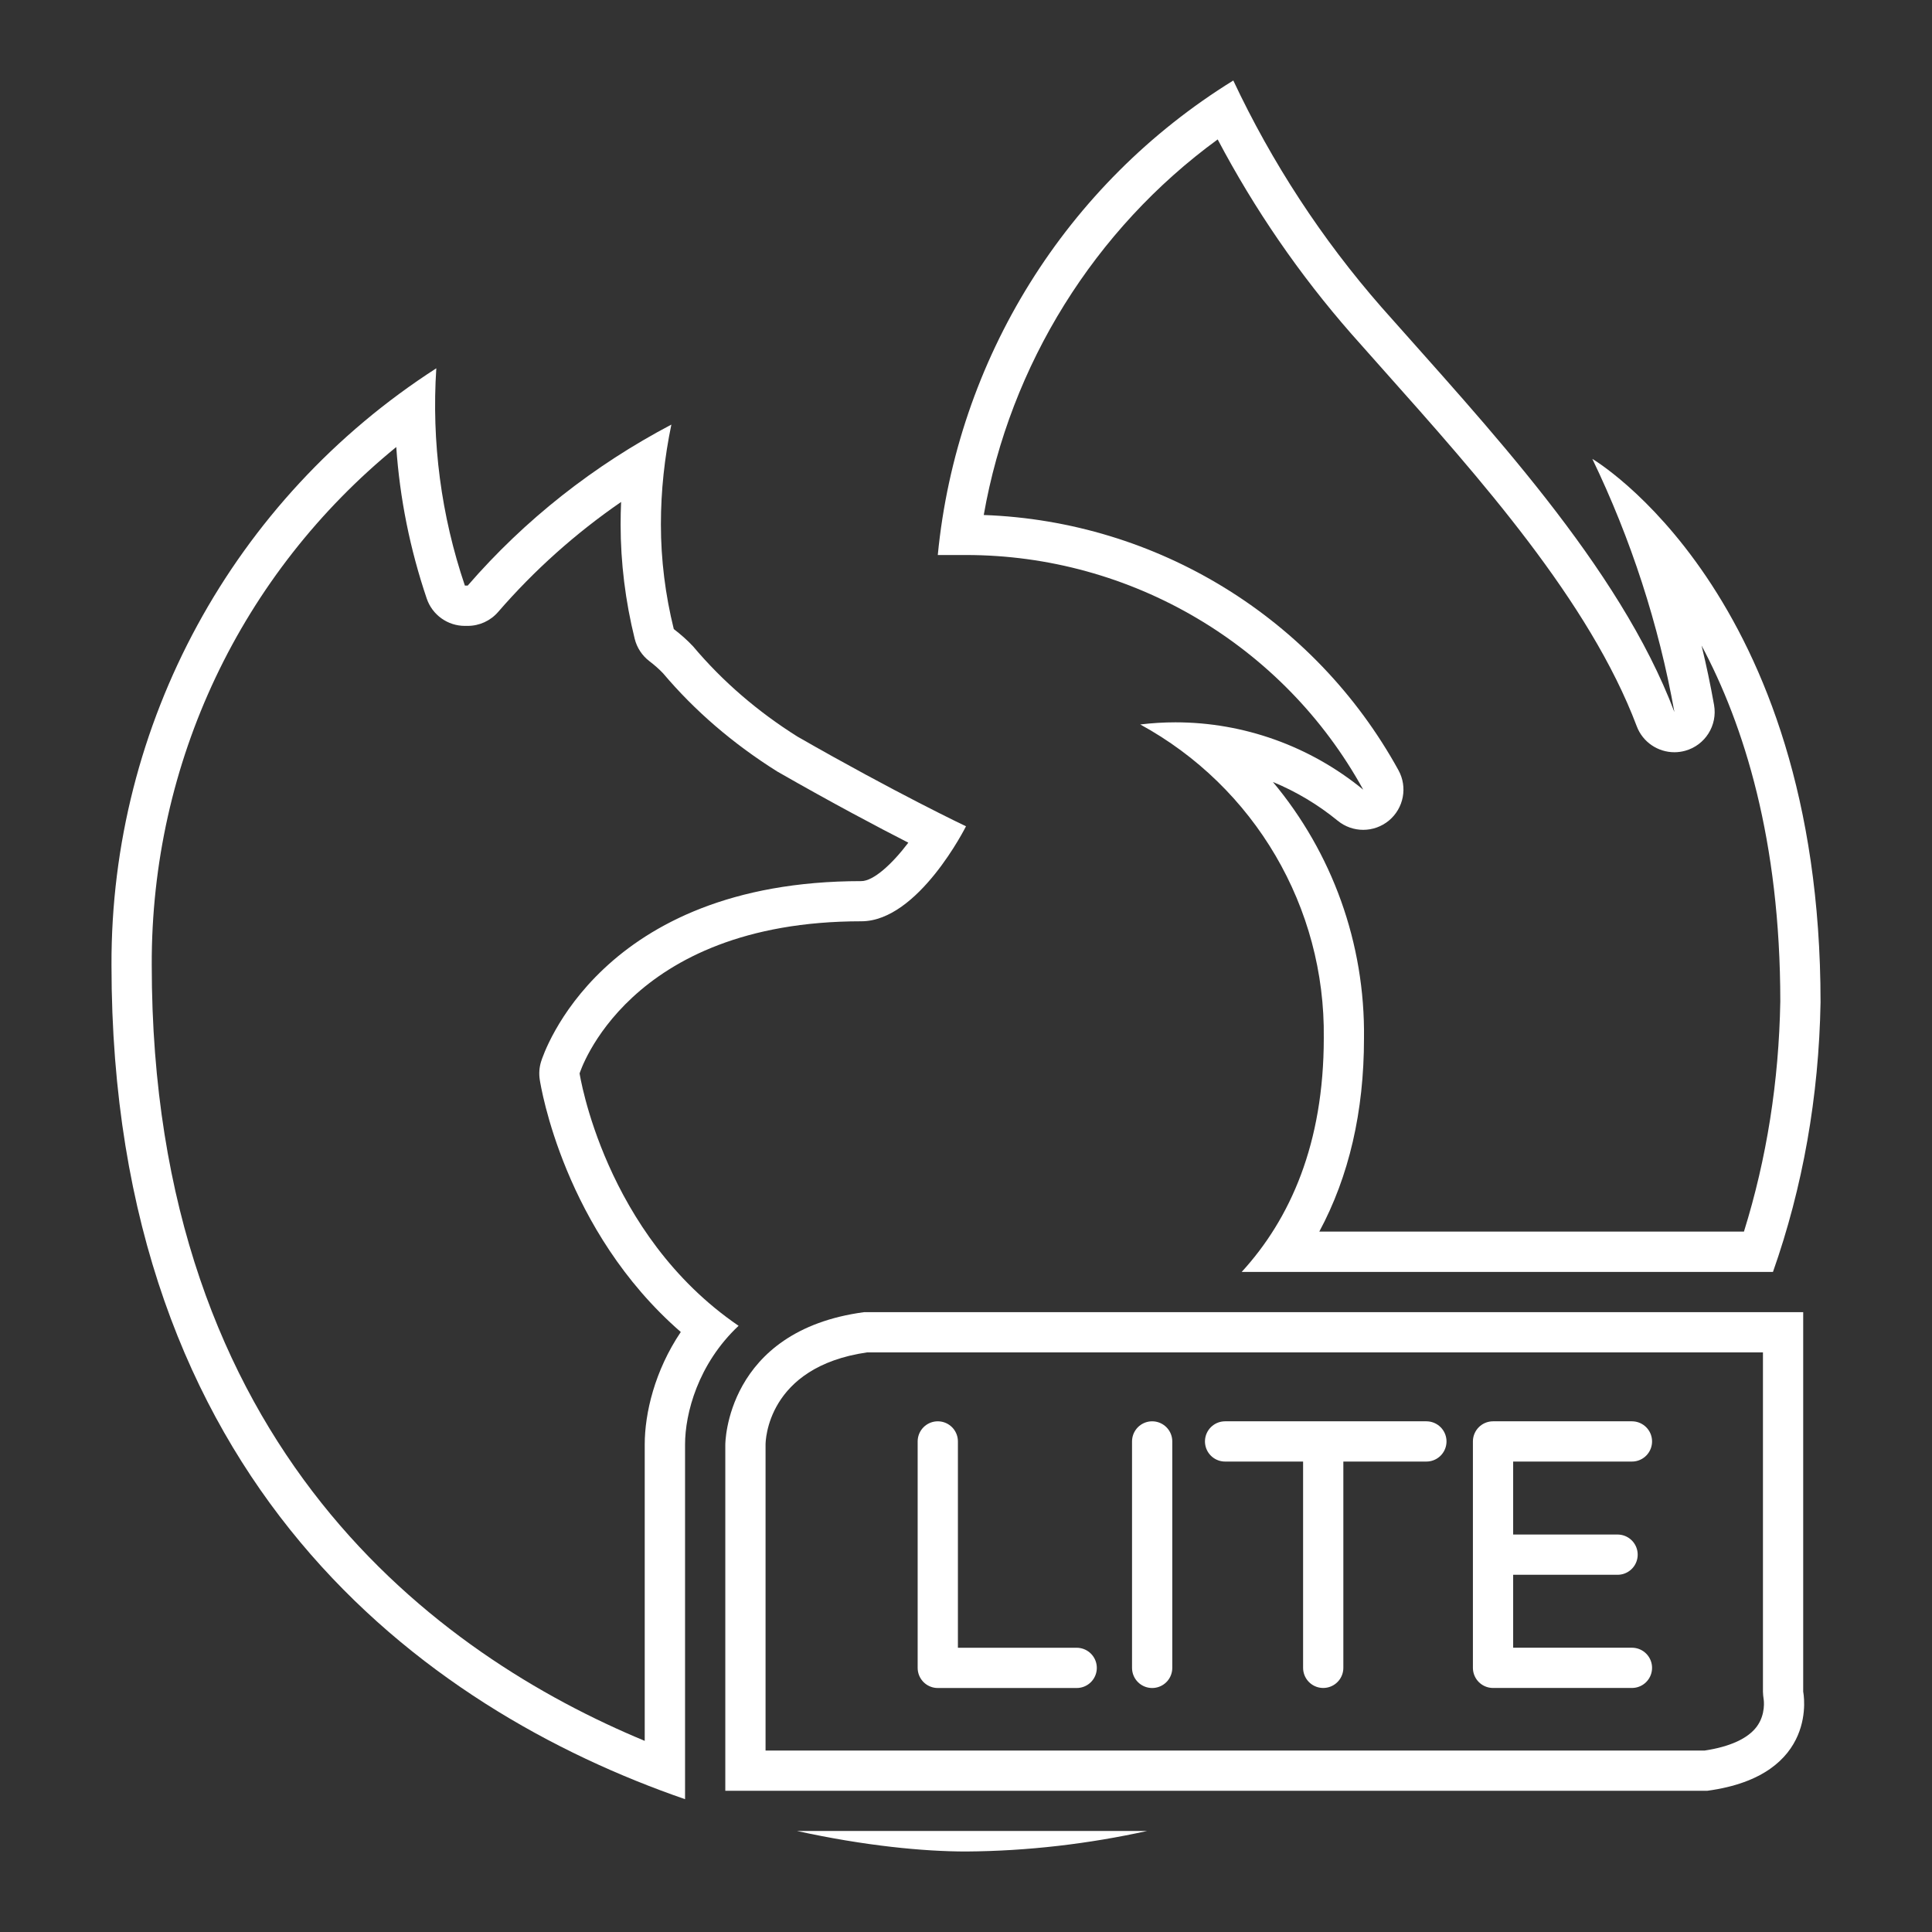 <?xml version="1.0" encoding="utf-8"?>
<!DOCTYPE svg PUBLIC "-//W3C//DTD SVG 1.1//EN" "http://www.w3.org/Graphics/SVG/1.1/DTD/svg11.dtd">
<svg version="1.1" id="Layer_1" xmlns="http://www.w3.org/2000/svg" xmlns:xlink="http://www.w3.org/1999/xlink" x="0px" y="0px"
	 width="48px" height="48px" viewBox="0 0 48 48" enable-background="new 0 0 48 48" xml:space="preserve">
<rect x="0" y="0" width="48" height="48" fill="#333333" stroke="none"/>
<g>
	<g>
		<path fill="#FFFFFF" d="M9.845,11.106c0.088,1.278,0.342,2.539,0.757,3.765c0.138,0.406,0.519,0.679,0.947,0.679h0.07
			c0.29,0,0.566-0.126,0.756-0.345c0.898-1.037,1.921-1.952,3.056-2.734c-0.008,0.186-0.012,0.373-0.012,0.56
			c0,0.948,0.118,1.903,0.35,2.84c0.055,0.221,0.183,0.416,0.363,0.554c0.13,0.099,0.242,0.198,0.341,0.302
			c0.787,0.931,1.73,1.745,2.838,2.441c1.365,0.782,2.501,1.382,3.256,1.768c-0.404,0.534-0.867,0.955-1.169,0.955
			c-6.493,0-7.898,4.301-7.955,4.484c-0.045,0.145-0.056,0.298-0.033,0.447c0.025,0.165,0.604,3.751,3.504,6.271
			c-0.647,0.961-0.896,2.016-0.896,2.796v7.362C10.923,41.136,3.77,36.02,3.77,23.977C3.753,18.936,5.994,14.249,9.845,11.106
			 M10.84,9.15h0.005H10.84z M10.84,9.15c-5.05,3.25-8.09,8.83-8.07,14.83c0,12.84,7.76,18.48,14.25,20.72v-8.812
			c0-0.769,0.32-2,1.33-2.949c-3.34-2.279-3.95-6.27-3.95-6.27s1.17-3.78,7-3.78c1.42,0,2.6-2.36,2.6-2.36s-1.73-0.82-4.19-2.23
			c-0.97-0.61-1.85-1.36-2.59-2.24c-0.15-0.16-0.31-0.3-0.48-0.43c-0.21-0.85-0.32-1.72-0.32-2.6c0-0.84,0.09-1.66,0.26-2.48
			c-1.92,1.01-3.64,2.36-5.06,4h-0.07C10.96,12.81,10.72,10.98,10.84,9.15L10.84,9.15z"/>
	</g>
	<g>
		<path fill="#FFFFFF" d="M28.5,45.49h-8.7C21.48,45.859,22.95,46,24,46C25.54,45.99,27.05,45.809,28.5,45.49L28.5,45.49z"/>
	</g>
	<g>
		<path fill="#FFFFFF" d="M30.253,3.464c0.917,1.738,2.032,3.36,3.328,4.838l0.777,0.875c2.407,2.702,5.136,5.765,6.306,8.865
			c0.149,0.397,0.528,0.647,0.936,0.647c0.088,0,0.177-0.012,0.266-0.036c0.498-0.137,0.81-0.631,0.719-1.14
			c-0.088-0.495-0.191-0.986-0.31-1.475c1.053,1.975,1.956,4.836,1.956,8.843c-0.035,1.987-0.338,3.906-0.903,5.717H32.778
			c0.737-1.371,1.11-2.979,1.11-4.798c0.03-2.372-0.796-4.617-2.263-6.372c0.577,0.238,1.12,0.562,1.609,0.962
			c0.185,0.151,0.409,0.227,0.634,0.227c0.228,0,0.454-0.077,0.64-0.231c0.368-0.307,0.468-0.831,0.236-1.251
			c-2.083-3.786-6.001-6.186-10.303-6.34C25.094,9.068,27.195,5.693,30.253,3.464 M30.641,2c-4.16,2.57-6.871,6.93-7.342,11.789h0.7
			c4.099,0,7.89,2.23,9.87,5.83c-1.323-1.084-2.974-1.673-4.666-1.673c-0.291,0-0.582,0.018-0.874,0.053
			c2.84,1.55,4.601,4.54,4.56,7.79c0,2.621-0.83,4.49-2.039,5.811h13.199c0.741-2.1,1.141-4.359,1.182-6.699
			c0-10.18-5.67-13.5-5.67-13.5c0.959,1.99,1.649,4.11,2.039,6.29c-1.369-3.63-4.699-7.14-7.27-10.05C32.84,5.94,31.6,4.04,30.641,2
			L30.641,2z"/>
	</g>
	<g>
		<path fill="#FFFFFF" d="M43.8,33.6v8.431c0,0.053,0.009,0.13,0.017,0.183c0.003,0.015,0.058,0.376-0.172,0.685
			c-0.219,0.294-0.666,0.499-1.295,0.593H19.02V35.89c0-0.079,0.029-1.928,2.52-2.29H43.8 M44.8,32.6H21.47
			c-3.45,0.46-3.45,3.29-3.45,3.29v8.601h24.4c2.811-0.38,2.38-2.46,2.38-2.46V32.6L44.8,32.6z"/>
	</g>
	<path id="E" fill="none" stroke="#FFFFFF" stroke-linecap="round" stroke-linejoin="round" stroke-miterlimit="10" d="
		M40.188,38.625h-3.094 M37.094,38.625v2.812h3.451 M40.545,35.812h-3.451v2.812"/>
	<path id="T" fill="none" stroke="#FFFFFF" stroke-linecap="round" stroke-linejoin="round" stroke-miterlimit="10" d="
		M32.875,35.812v5.625 M32.875,35.812h-2.438 M35.438,35.812h-2.562"/>
	
		<line id="I" fill="none" stroke="#FFFFFF" stroke-linecap="round" stroke-linejoin="round" stroke-miterlimit="10" x1="28.625" y1="35.812" x2="28.625" y2="41.438"/>
	<polyline id="L" fill="none" stroke="#FFFFFF" stroke-linecap="round" stroke-linejoin="round" stroke-miterlimit="10" points="
		23.299,35.812 23.299,41.438 26.75,41.438 	"/>
</g>
</svg>
